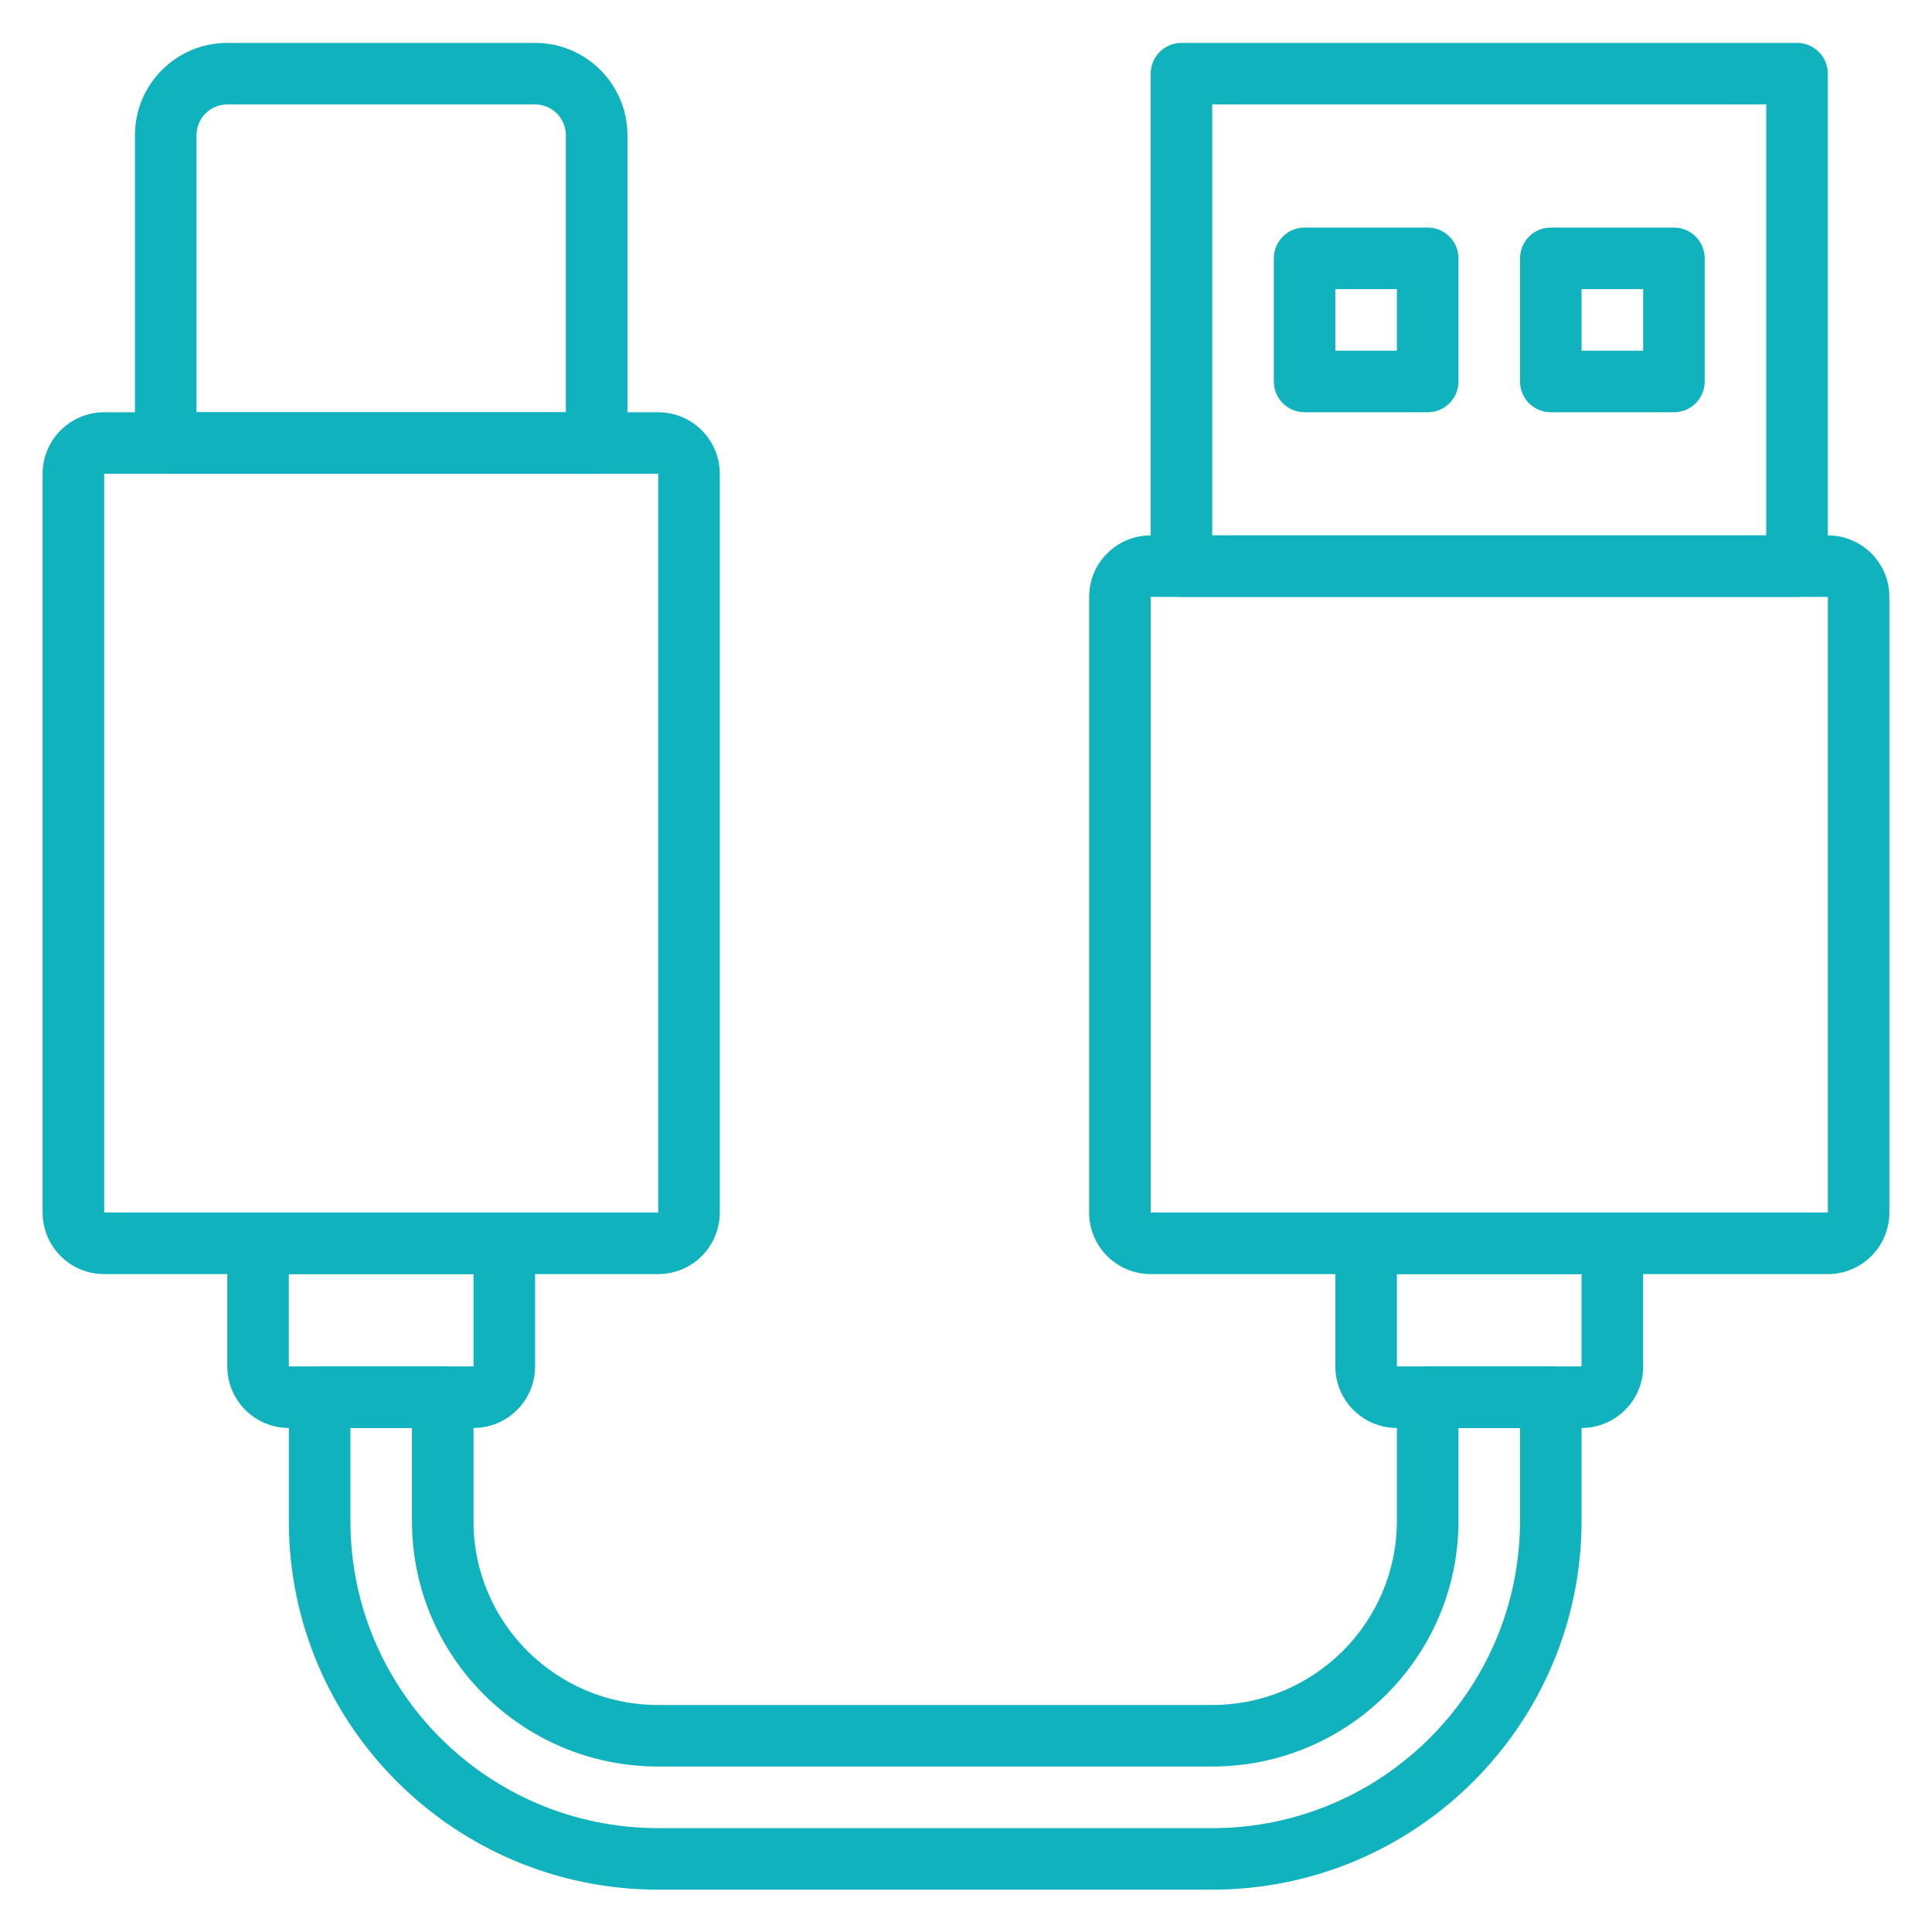 <svg width="34" height="34" viewBox="0 0 34 34" fill="none" xmlns="http://www.w3.org/2000/svg">
<path fill-rule="evenodd" clip-rule="evenodd" d="M3.458 7.255V2.38C3.458 2.081 3.701 1.838 4 1.838H9.417C9.716 1.838 9.958 2.081 9.958 2.38V7.255H3.458ZM10.5 8.338C10.799 8.338 11.042 8.096 11.042 7.797V2.38C11.042 1.483 10.314 0.755 9.417 0.755H4C3.103 0.755 2.375 1.483 2.375 2.38V7.797C2.375 8.096 2.618 8.338 2.917 8.338H10.5Z" fill="#10B2BE"/>
<path fill-rule="evenodd" clip-rule="evenodd" d="M1.833 21.338V8.338H11.583V21.338H1.833ZM11.583 22.422C12.182 22.422 12.667 21.937 12.667 21.338V8.338C12.667 7.74 12.182 7.255 11.583 7.255H1.833C1.235 7.255 0.75 7.74 0.75 8.338V21.338C0.75 21.937 1.235 22.422 1.833 22.422H11.583Z" fill="#10B2BE"/>
<path fill-rule="evenodd" clip-rule="evenodd" d="M5.083 22.422H8.333V24.047H5.083V22.422ZM8.333 25.13C8.932 25.13 9.417 24.645 9.417 24.047V21.88C9.417 21.581 9.174 21.338 8.875 21.338H4.542C4.243 21.338 4 21.581 4 21.88V24.047C4 24.645 4.485 25.13 5.083 25.13H8.333Z" fill="#10B2BE"/>
<path fill-rule="evenodd" clip-rule="evenodd" d="M20.792 10.505H31.625C31.924 10.505 32.167 10.262 32.167 9.963V1.297C32.167 0.998 31.924 0.755 31.625 0.755H20.792C20.492 0.755 20.25 0.998 20.25 1.297V9.963C20.25 10.262 20.492 10.505 20.792 10.505ZM21.333 1.838H31.083V9.422H21.333V1.838Z" fill="#10B2BE"/>
<path fill-rule="evenodd" clip-rule="evenodd" d="M20.25 21.338V10.505H32.167V21.338H20.25ZM32.167 22.422C32.765 22.422 33.25 21.937 33.25 21.338V10.505C33.25 9.906 32.765 9.422 32.167 9.422H20.25C19.652 9.422 19.167 9.906 19.167 10.505V21.338C19.167 21.937 19.652 22.422 20.25 22.422H32.167Z" fill="#10B2BE"/>
<path fill-rule="evenodd" clip-rule="evenodd" d="M24.583 22.422H27.833V24.047H24.583V22.422ZM27.833 25.13C28.432 25.13 28.917 24.645 28.917 24.047V21.88C28.917 21.581 28.674 21.338 28.375 21.338H24.042C23.742 21.338 23.5 21.581 23.5 21.88V24.047C23.5 24.645 23.985 25.13 24.583 25.13H27.833Z" fill="#10B2BE"/>
<path fill-rule="evenodd" clip-rule="evenodd" d="M22.958 7.255H25.125C25.424 7.255 25.667 7.013 25.667 6.713V4.547C25.667 4.248 25.424 4.005 25.125 4.005H22.958C22.659 4.005 22.417 4.248 22.417 4.547V6.713C22.417 7.013 22.659 7.255 22.958 7.255ZM23.5 6.172V5.088H24.583V6.172H23.5Z" fill="#10B2BE"/>
<path fill-rule="evenodd" clip-rule="evenodd" d="M27.292 7.255H29.458C29.758 7.255 30 7.013 30 6.713V4.547C30 4.248 29.758 4.005 29.458 4.005H27.292C26.992 4.005 26.75 4.248 26.75 4.547V6.713C26.75 7.013 26.992 7.255 27.292 7.255ZM27.833 6.172V5.088H28.917V6.172H27.833Z" fill="#10B2BE"/>
<path fill-rule="evenodd" clip-rule="evenodd" d="M8.333 26.77V24.588C8.333 24.289 8.091 24.047 7.792 24.047H5.625C5.326 24.047 5.083 24.289 5.083 24.588V26.77C5.083 30.352 7.997 33.255 11.583 33.255H21.333C24.919 33.255 27.833 30.345 27.833 26.762V24.588C27.833 24.289 27.591 24.047 27.292 24.047H25.125C24.826 24.047 24.583 24.289 24.583 24.588V26.762C24.583 28.552 23.127 30.005 21.333 30.005H11.583C9.788 30.005 8.333 28.557 8.333 26.77ZM26.75 25.13V26.762C26.75 29.746 24.321 32.172 21.333 32.172H11.583C8.594 32.172 6.167 29.752 6.167 26.77V25.13H7.25V26.77C7.25 29.157 9.191 31.088 11.583 31.088H21.333C23.724 31.088 25.667 29.151 25.667 26.762V25.13H26.75Z" fill="#10B2BE"/>
</svg>
